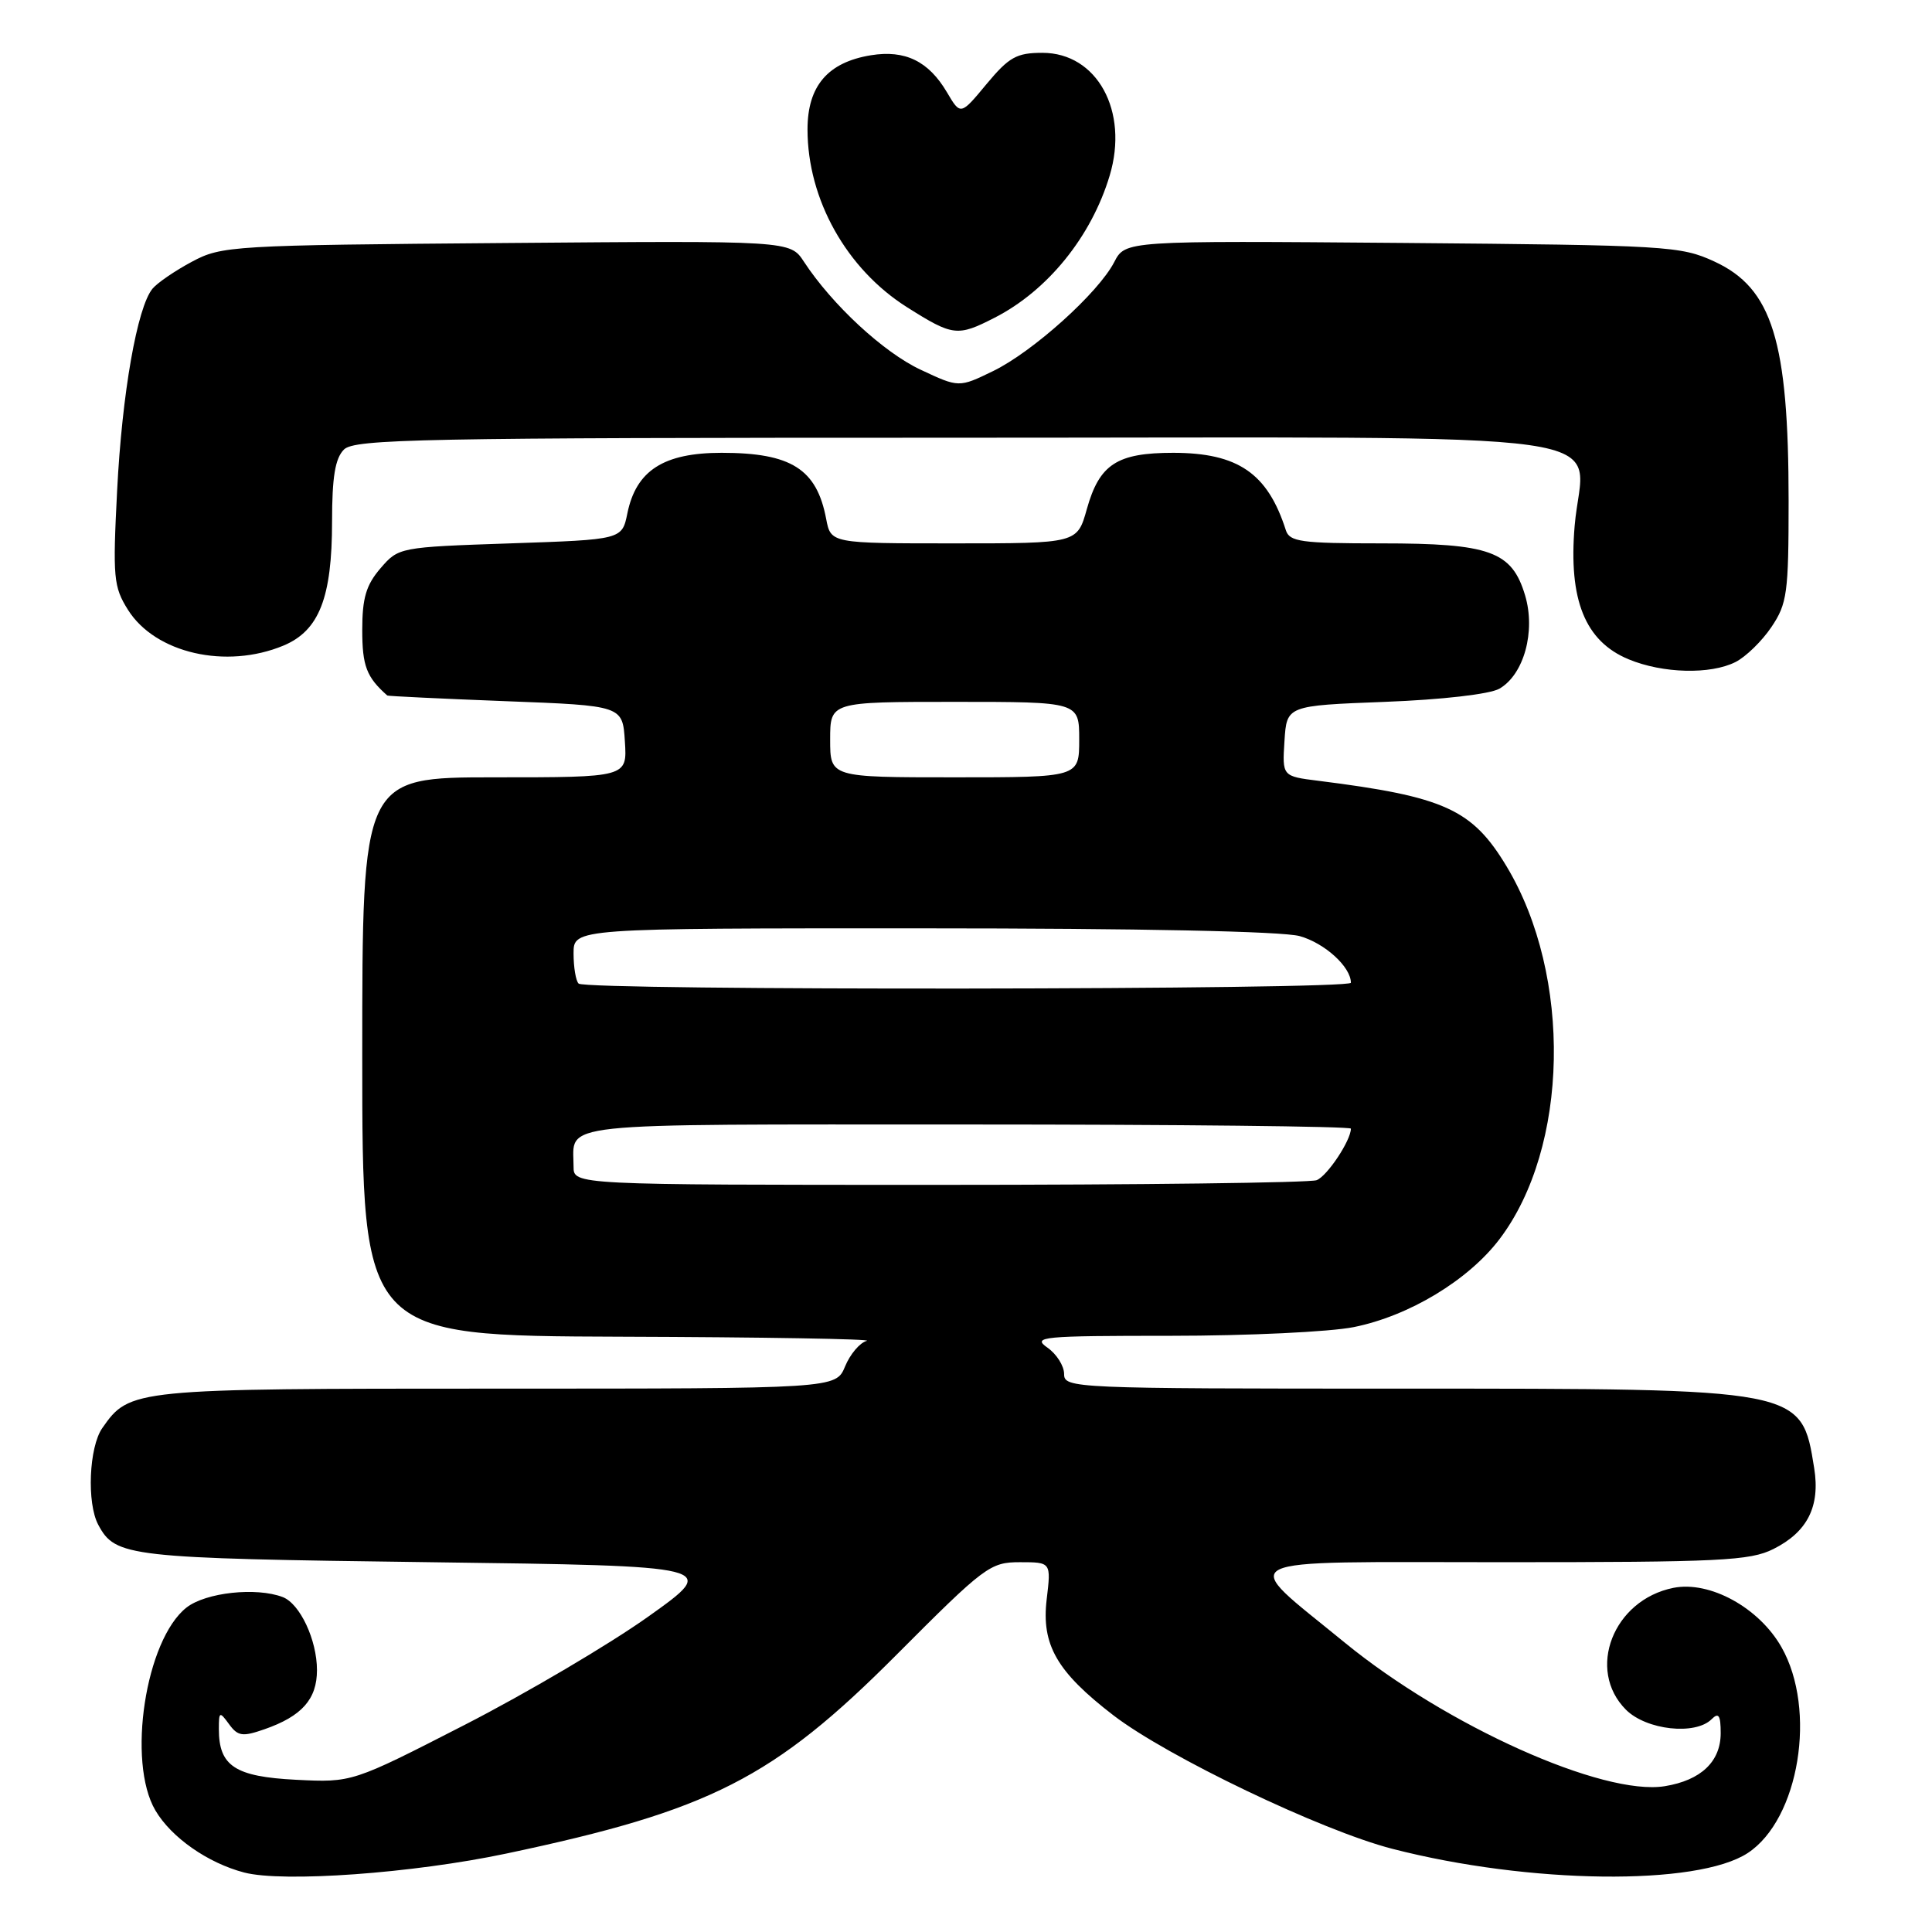 <?xml version="1.0" encoding="UTF-8" standalone="no"?>
<!DOCTYPE svg PUBLIC "-//W3C//DTD SVG 1.1//EN" "http://www.w3.org/Graphics/SVG/1.1/DTD/svg11.dtd" >
<svg xmlns="http://www.w3.org/2000/svg" xmlns:xlink="http://www.w3.org/1999/xlink" version="1.1" viewBox="0 0 256 256">
 <g >
 <path fill="currentColor"
d=" M 67.07 245.61 C 94.09 239.91 102.47 235.64 118.76 219.30 C 130.49 207.53 131.20 207.00 135.15 207.00 C 139.28 207.00 139.28 207.00 138.69 211.93 C 137.98 217.95 140.03 221.52 147.52 227.28 C 154.65 232.76 175.12 242.57 184.50 244.98 C 202.62 249.65 224.90 249.92 231.58 245.54 C 238.40 241.07 240.78 226.55 236.05 218.25 C 233.07 213.01 226.55 209.44 221.73 210.40 C 213.76 212.00 210.16 221.25 215.45 226.55 C 218.16 229.25 224.64 229.96 226.80 227.80 C 227.73 226.87 228.00 227.28 228.00 229.65 C 228.00 233.42 225.39 235.90 220.59 236.68 C 212.42 238.00 191.68 228.69 178.18 217.65 C 164.03 206.05 162.17 207.00 199.08 207.00 C 227.95 207.00 231.88 206.81 234.99 205.25 C 239.50 202.99 241.20 199.61 240.39 194.54 C 238.69 183.95 238.94 184.00 185.48 184.00 C 142.10 184.00 141.00 183.95 141.00 182.06 C 141.00 180.99 140.00 179.41 138.78 178.56 C 136.73 177.12 138.03 177.00 155.11 177.00 C 165.32 177.00 176.23 176.48 179.37 175.85 C 186.70 174.38 194.54 169.65 198.68 164.21 C 207.91 152.07 208.35 129.31 199.63 114.80 C 195.08 107.23 191.41 105.56 174.70 103.46 C 169.90 102.86 169.90 102.86 170.20 98.18 C 170.50 93.50 170.50 93.50 183.50 93.00 C 191.10 92.71 197.40 91.98 198.67 91.26 C 201.93 89.39 203.51 83.65 202.08 78.88 C 200.33 73.04 197.44 72.00 183.02 72.00 C 172.39 72.00 170.87 71.79 170.38 70.25 C 167.97 62.71 164.04 60.01 155.47 60.00 C 148.00 60.00 145.68 61.51 144.01 67.46 C 142.74 72.00 142.74 72.00 126.42 72.00 C 110.09 72.00 110.09 72.00 109.47 68.75 C 108.22 62.14 104.83 60.00 95.62 60.00 C 87.94 60.00 84.29 62.34 83.13 68.02 C 82.42 71.50 82.42 71.50 67.62 72.00 C 52.91 72.50 52.81 72.52 50.41 75.31 C 48.51 77.52 48.00 79.25 48.00 83.48 C 48.00 88.25 48.57 89.73 51.32 92.16 C 51.42 92.24 58.47 92.58 67.00 92.91 C 82.50 93.50 82.50 93.50 82.80 98.25 C 83.11 103.00 83.11 103.00 65.55 103.00 C 48.00 103.00 48.00 103.00 48.00 140.00 C 48.00 177.00 48.00 177.00 82.25 177.12 C 101.09 177.18 115.76 177.43 114.85 177.67 C 113.94 177.91 112.65 179.43 111.98 181.05 C 110.76 184.00 110.76 184.00 65.83 184.00 C 17.51 184.00 17.19 184.03 13.56 189.22 C 11.79 191.74 11.48 199.17 13.02 202.04 C 15.30 206.30 16.86 206.48 56.91 207.00 C 95.32 207.50 95.32 207.50 85.91 214.20 C 80.74 217.88 69.79 224.34 61.58 228.55 C 46.66 236.20 46.66 236.20 39.23 235.83 C 31.14 235.42 29.00 234.01 29.00 229.12 C 29.00 226.78 29.09 226.73 30.35 228.46 C 31.52 230.06 32.13 230.15 35.03 229.14 C 40.00 227.41 42.00 225.15 42.00 221.30 C 42.00 217.30 39.75 212.50 37.46 211.62 C 33.95 210.28 27.26 211.01 24.71 213.01 C 19.27 217.29 16.80 233.45 20.59 239.89 C 22.70 243.48 27.54 246.86 32.36 248.12 C 37.52 249.46 54.72 248.22 67.07 245.61 Z  M 229.97 87.72 C 231.33 87.03 233.47 84.95 234.72 83.09 C 236.81 79.99 237.00 78.59 237.00 66.40 C 237.00 45.17 234.84 38.20 227.18 34.66 C 222.70 32.59 220.97 32.49 185.80 32.19 C 149.11 31.89 149.11 31.89 147.64 34.73 C 145.53 38.81 136.87 46.60 131.59 49.17 C 127.06 51.37 127.06 51.37 121.99 48.99 C 117.08 46.70 110.26 40.38 106.52 34.67 C 104.70 31.89 104.70 31.89 67.10 32.20 C 30.69 32.49 29.37 32.57 25.43 34.68 C 23.20 35.87 20.85 37.48 20.21 38.25 C 18.18 40.70 16.17 52.13 15.52 65.00 C 14.93 76.55 15.04 77.75 16.96 80.81 C 20.58 86.56 29.96 88.71 37.57 85.54 C 42.29 83.56 44.00 79.20 44.00 69.10 C 44.00 63.20 44.41 60.74 45.57 59.57 C 46.97 58.17 55.68 58.00 126.42 58.00 C 218.86 58.00 209.74 56.71 208.65 69.67 C 207.82 79.49 210.03 84.97 215.80 87.36 C 220.32 89.24 226.65 89.40 229.97 87.72 Z  M 131.79 42.10 C 138.82 38.51 144.62 31.34 147.04 23.26 C 149.60 14.72 145.37 7.00 138.13 7.00 C 134.70 7.00 133.70 7.56 130.72 11.14 C 127.28 15.29 127.28 15.29 125.47 12.22 C 123.04 8.10 119.93 6.59 115.41 7.32 C 109.69 8.25 107.00 11.39 107.00 17.15 C 107.00 26.42 112.17 35.65 120.19 40.71 C 126.27 44.55 126.87 44.62 131.79 42.10 Z  M 76.00 154.58 C 76.00 148.63 72.55 149.00 128.11 149.00 C 156.10 149.00 179.00 149.25 179.00 149.55 C 179.00 151.12 175.86 155.84 174.46 156.38 C 173.56 156.72 151.05 157.00 124.42 157.00 C 76.00 157.00 76.00 157.00 76.00 154.58 Z  M 76.67 130.33 C 76.30 129.97 76.00 128.17 76.00 126.33 C 76.00 123.00 76.00 123.00 122.25 123.01 C 150.99 123.01 169.91 123.40 172.22 124.04 C 175.54 124.97 179.00 128.12 179.00 130.22 C 179.00 131.17 77.61 131.28 76.67 130.33 Z  M 110.00 98.00 C 110.00 93.00 110.00 93.00 126.50 93.00 C 143.00 93.00 143.00 93.00 143.00 98.00 C 143.00 103.00 143.00 103.00 126.50 103.00 C 110.00 103.00 110.00 103.00 110.00 98.00 Z "/>
</g>
</svg>